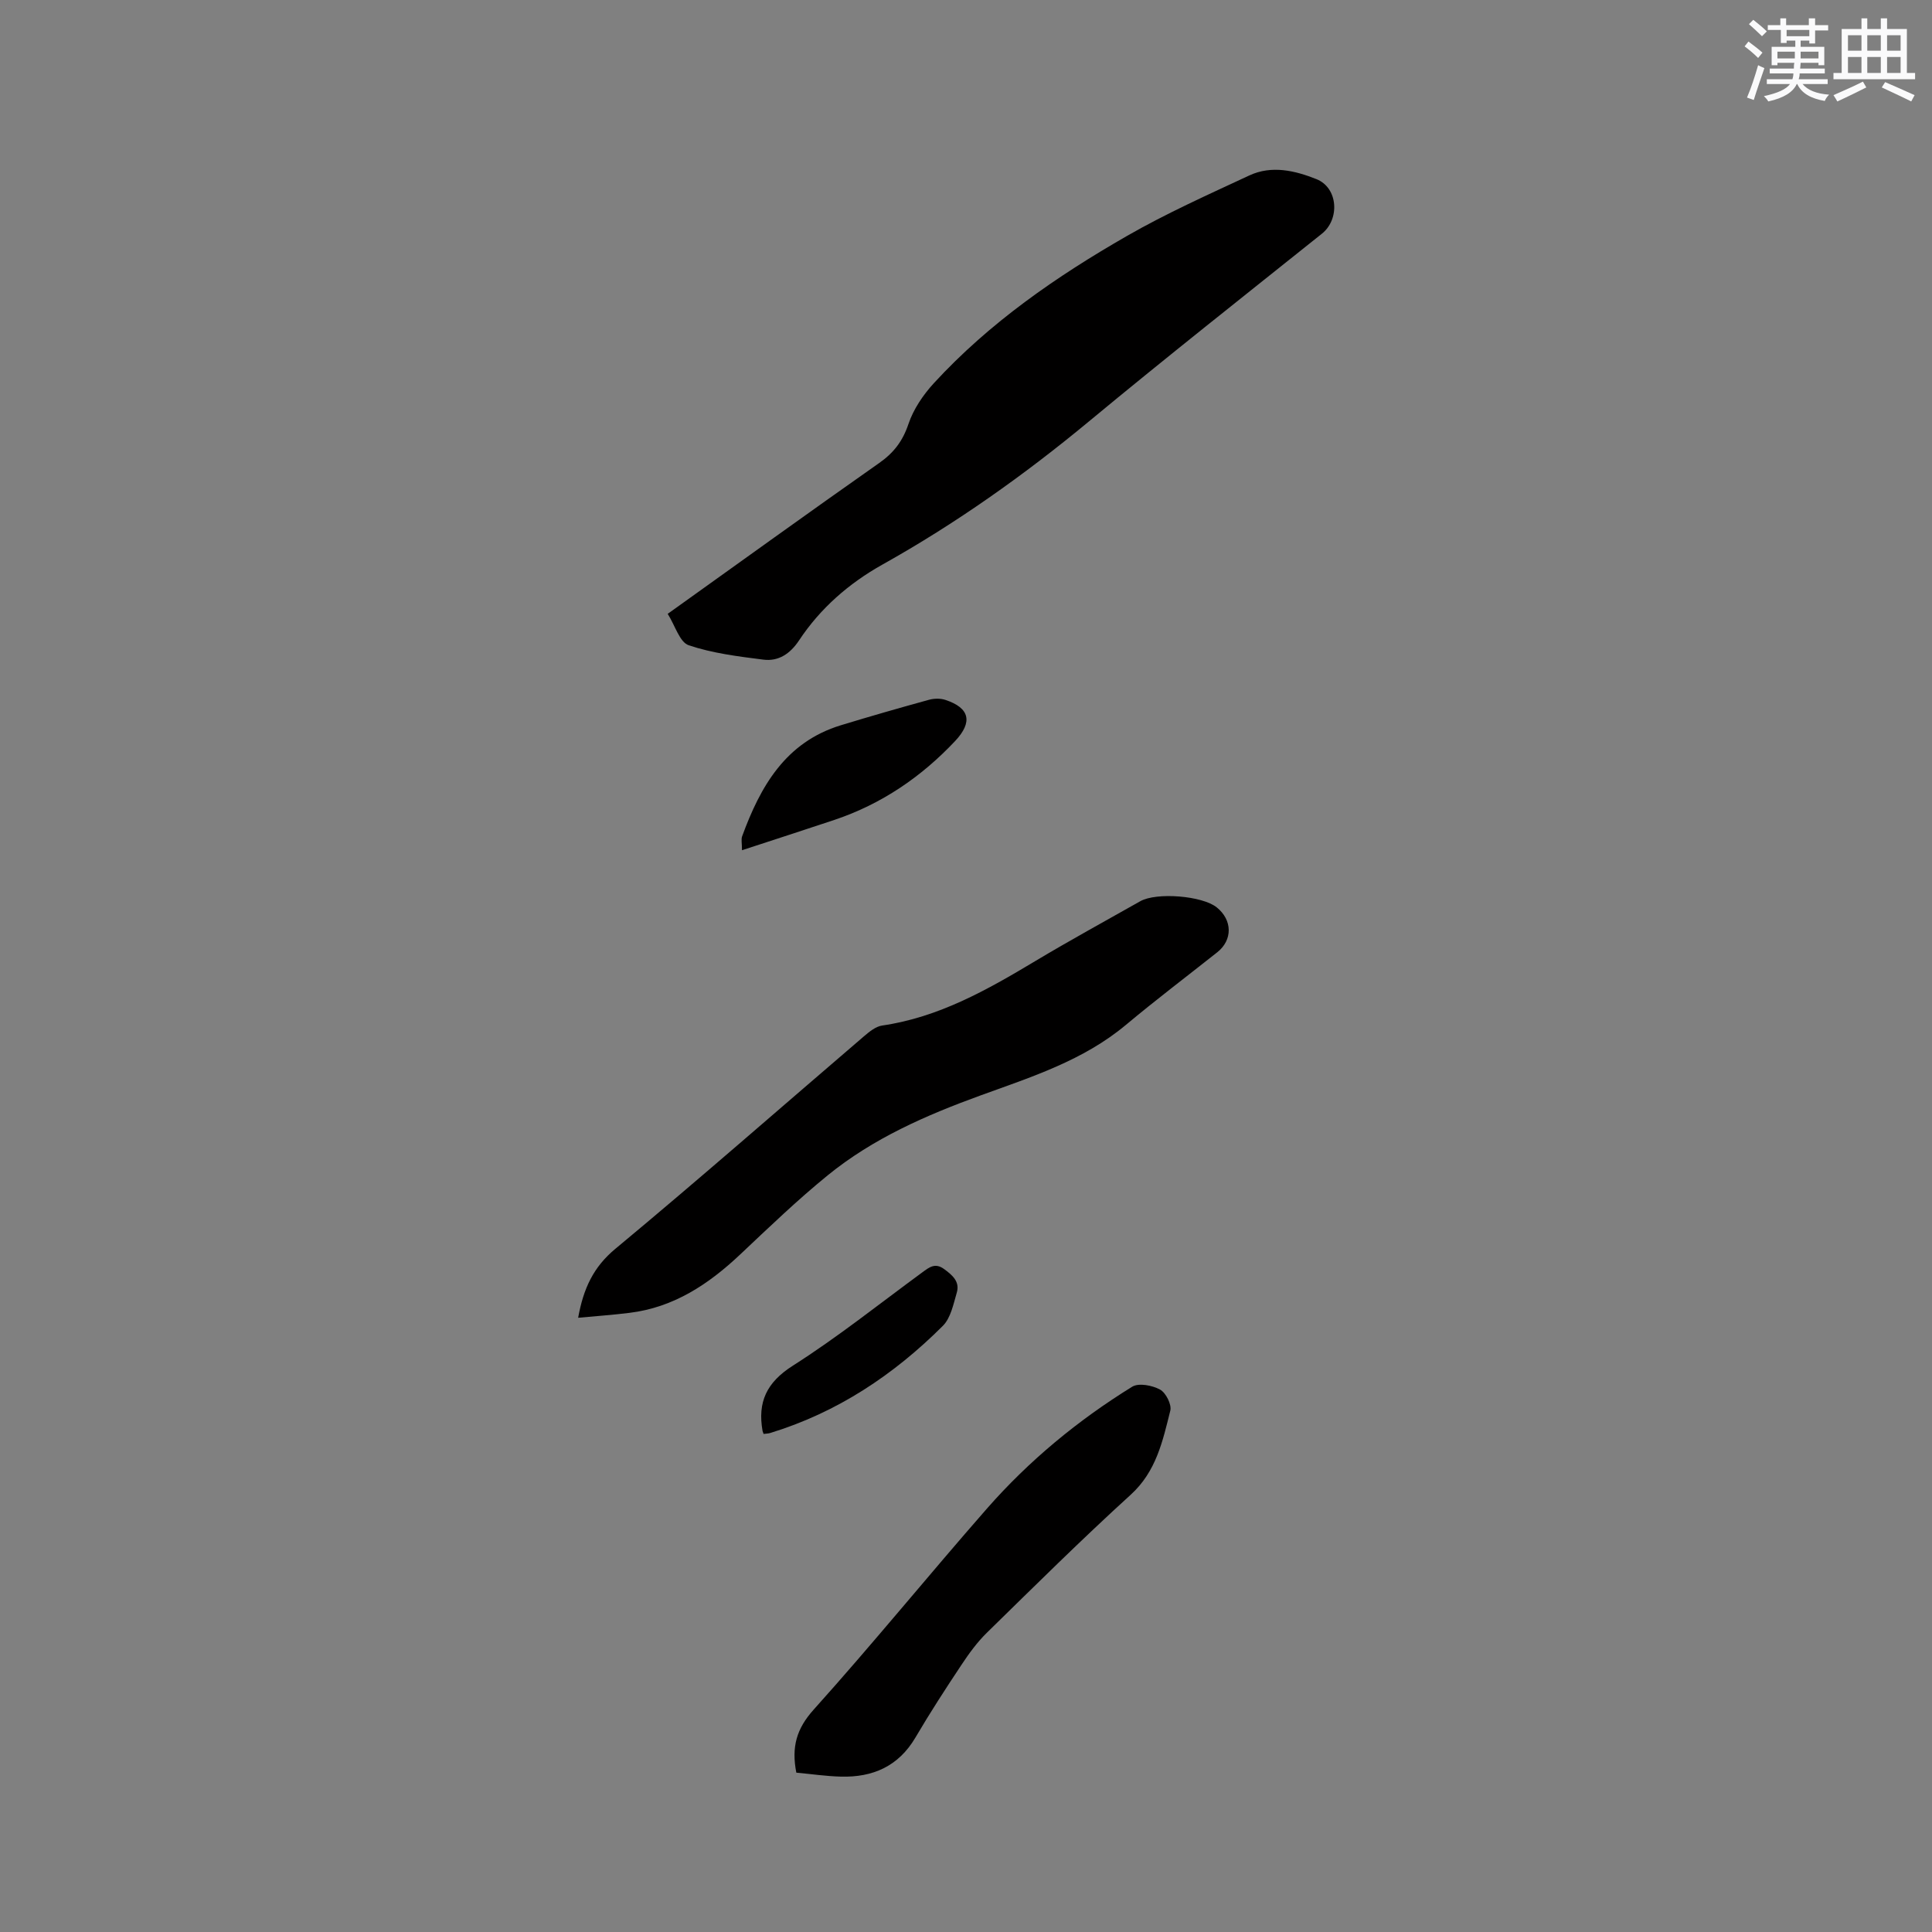 <svg enable-background="new 0 0 400 400" viewBox="0 0 400 400" xmlns="http://www.w3.org/2000/svg"><rect x="0" y="0" width="400" height="400" fill="#808080" stroke="none"/><g fill="#010000"><path d="m138.24 127.09c14.98-10.71 29.32-21.07 43.79-31.23 3.01-2.11 4.86-4.53 6.05-8.06 1.03-3.07 3.04-6.04 5.26-8.46 11.52-12.53 25.39-22.12 40.04-30.52 8.14-4.67 16.77-8.53 25.29-12.5 4.62-2.15 9.46-1 13.89.77 4.5 1.8 4.87 8.3 1.13 11.29-16.14 12.9-32.35 25.7-48.25 38.88-13.42 11.12-27.54 21.13-42.76 29.64-6.91 3.87-12.83 9.02-17.24 15.68-1.83 2.76-4.24 4.39-7.39 3.99-5.22-.66-10.54-1.32-15.47-2.98-1.87-.64-2.8-4.07-4.34-6.5z"/><path d="m119.7 272.83c1.1-6.1 3.17-10.52 7.72-14.29 17.36-14.42 34.33-29.32 51.47-44 1.09-.93 2.4-2.01 3.73-2.21 11.72-1.7 21.71-7.35 31.64-13.3 7.17-4.3 14.52-8.31 21.8-12.43 3.39-1.92 12.88-1.14 15.86 1.27 3.25 2.61 3.31 6.74.11 9.28-6.31 5-12.74 9.87-18.91 15.03-8.83 7.39-19.6 10.8-30.09 14.61-11.33 4.12-22.26 8.9-31.64 16.53-6.32 5.14-12.21 10.81-18.15 16.41-6.54 6.16-13.75 10.96-22.9 12.08-3.42.43-6.89.67-10.64 1.02z"/><path d="m164.87 367.01c-1.04-5.34.05-9.11 3.6-13.06 12.24-13.62 23.8-27.85 35.87-41.62 8.7-9.92 18.84-18.29 30.06-25.22 1.36-.84 4.17-.29 5.78.59 1.2.65 2.43 3.09 2.12 4.35-1.57 6.28-2.9 12.59-8.19 17.41-10.18 9.26-19.96 18.96-29.8 28.59-2.01 1.97-3.71 4.31-5.27 6.67-3.28 4.93-6.51 9.91-9.51 15.02-3.52 5.97-8.84 8.27-15.44 8.09-3.05-.08-6.08-.53-9.22-.82z"/><path d="m153.62 176.03c0-1.46-.2-2.25.03-2.88 3.78-10.34 8.98-19.49 20.43-22.99 6.06-1.85 12.16-3.6 18.27-5.28 1.06-.29 2.36-.31 3.39.03 5 1.65 5.73 4.55 2.01 8.51-7 7.44-15.25 13.06-24.99 16.33-6.21 2.08-12.44 4.08-19.14 6.28z"/><path d="m158.09 296.88c-.14-.41-.19-.51-.21-.61-1.05-5.97.8-10.04 6.27-13.52 9.28-5.9 17.92-12.81 26.8-19.32 1.41-1.03 2.63-2.05 4.48-.71 1.73 1.26 3.34 2.61 2.66 4.91-.7 2.39-1.25 5.24-2.88 6.87-10.17 10.16-21.9 17.96-35.79 22.2-.39.11-.81.11-1.33.18z"/></g><path d="m361.2 9.6.8-1c.9.7 1.9 1.4 2.9 2.3l-.9 1.1c-1-1-2-1.8-2.8-2.4zm.5 10.6c.9-2.1 1.6-4.3 2.3-6.7.4.2.8.4 1.3.6-.7 2.1-1.5 4.3-2.2 6.6zm.4-15.2.9-.9c1 .8 2 1.6 2.8 2.4l-1 1c-.9-.9-1.8-1.7-2.7-2.5zm12.5-1.2h1.2v1.4h2.7v1.1h-2.7v2.7h-1.2v-.6h-1.8v1.3h4.9v3.8h-1.2v-.5h-3.7c0 .4-.1.9-.1 1.2h5.1v1h-5.2c0 .5-.1.9-.2 1.2h6v1h-5.2c1.1 1.3 2.9 2 5.5 2.2-.4.4-.7.8-.9 1.3-2.9-.5-4.8-1.6-5.7-3.5h-.1c-.8 1.7-2.7 2.9-5.9 3.6-.2-.4-.6-.8-.9-1.1 2.8-.6 4.6-1.4 5.4-2.5h-4.8v-1h5.3c.1-.3.2-.7.2-1.2h-4.9v-1h5c0-.4 0-.8.1-1.2h-3.5v.5h-1.2v-3.8h4.9v-1.3h-1.8v.5h-1.2v-2.7h-2.7v-1h2.6v-1.4h1.2v1.4h4.7v-1.4zm-6.6 8.3h3.6c0-.4 0-.9 0-1.4h-3.6zm1.9-4.6h4.7v-1.3h-4.7zm6.6 3.2h-3.7v1.4h3.7z" fill="#fafafb"/><path d="m385.3 3.8h1.3v2.2h2.8v-2.2h1.3v2.2h4.1v9.1h1.7v1.3h-16.9v-1.3h1.7v-9.1h4.1v-2.2zm.4 13.1.7 1.2c-1.8.9-3.8 1.9-6 2.9-.2-.4-.5-.8-.8-1.3 2.3-1 4.3-1.9 6.1-2.8zm-3.1-6.4h2.8v-3.2h-2.8zm0 4.6h2.8v-3.3h-2.8zm4-4.6h2.8v-3.2h-2.8zm0 4.6h2.8v-3.3h-2.8zm3.7 1.9c2.1.9 4.1 1.8 6.1 2.7l-.7 1.3c-2.2-1.1-4.2-2-6.1-2.9zm3.2-9.7h-2.8v3.2h2.8zm-2.8 7.8h2.8v-3.3h-2.8z" fill="#fafafb"/></svg>